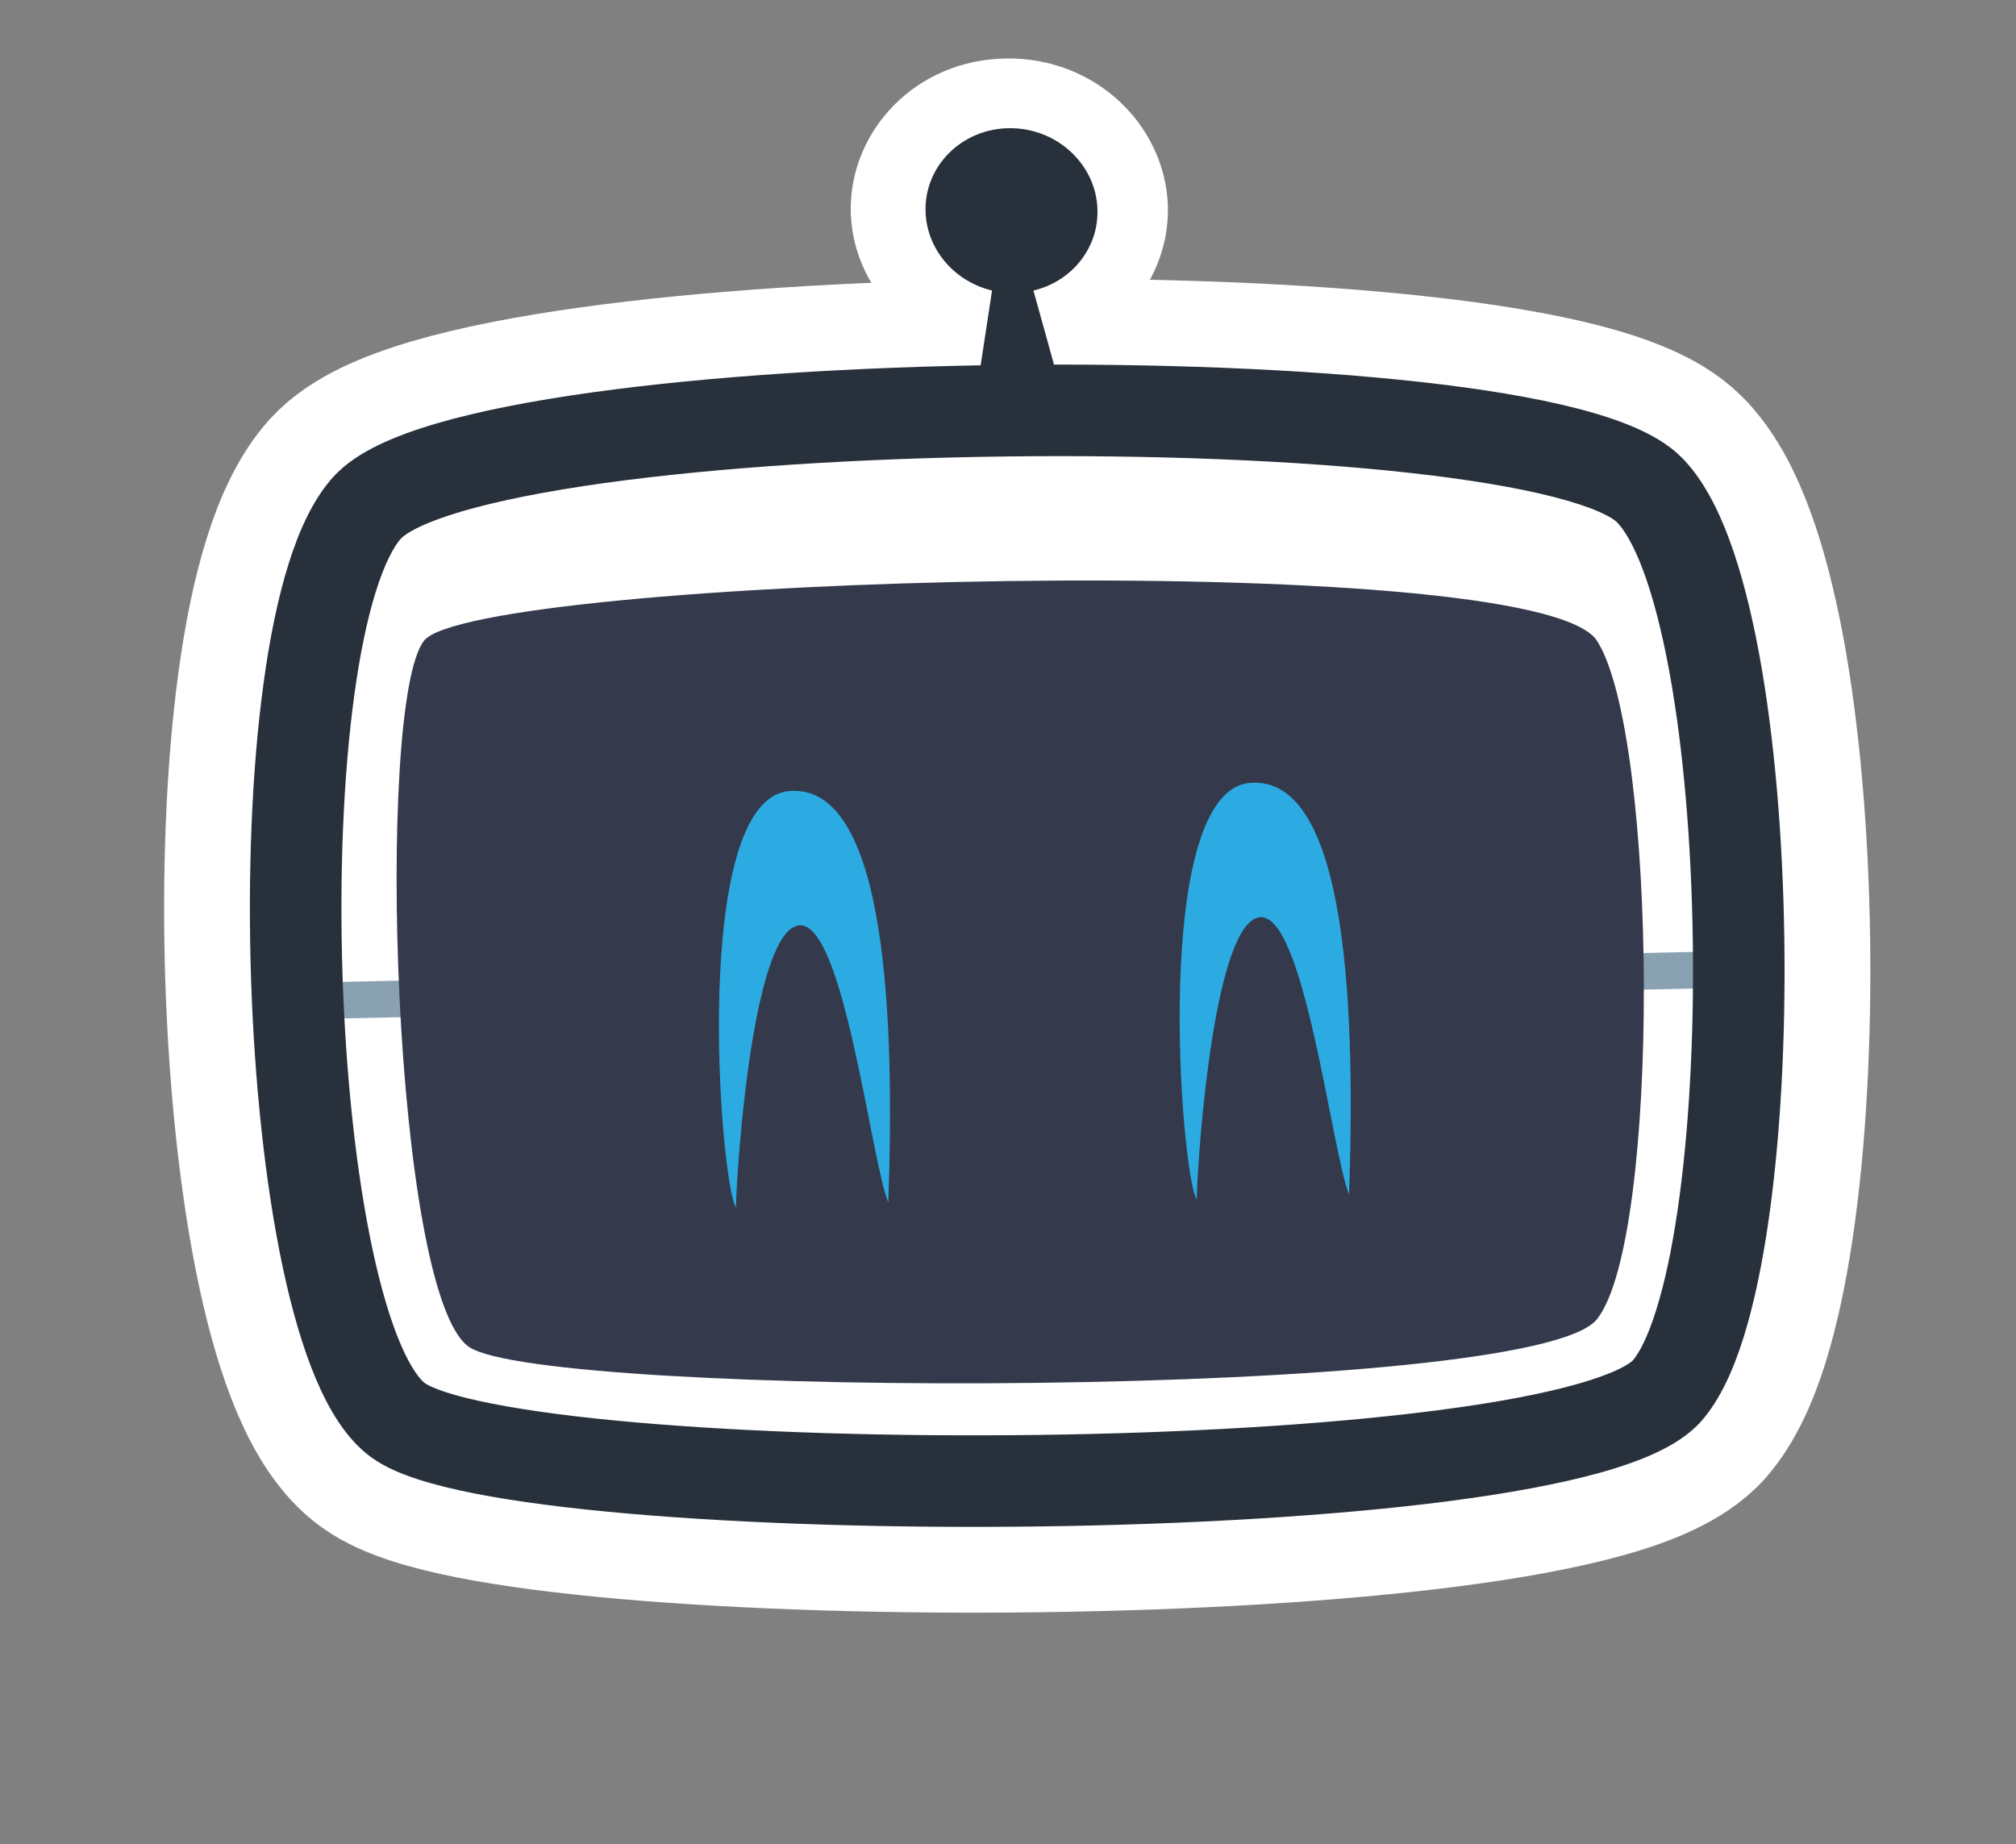 <svg width="47" height="43" viewBox="0 0 47 43" fill="none" xmlns="http://www.w3.org/2000/svg">
<rect x="0" y="0" width="47" height="43" fill="#808080" stroke="none"/>
<g clip-path="url(#clip0)">
<path d="M25.228 4.86C25.251 5.608 24.609 6.388 23.578 6.402C22.548 6.416 21.857 5.654 21.834 4.906C21.811 4.158 22.453 3.377 23.483 3.363C24.514 3.349 25.204 4.112 25.228 4.86Z" fill="white" stroke="white" stroke-width="4"/>
<path d="M22.472 10.076L23.47 3.53L25.277 10.038L22.472 10.076Z" fill="white" stroke="white" stroke-width="4"/>
<path fill-rule="evenodd" clip-rule="evenodd" d="M9.756 12.296C9.493 12.424 9.382 12.519 9.351 12.553C9.187 12.734 8.971 13.123 8.761 13.796C8.558 14.445 8.389 15.265 8.259 16.215C8 18.113 7.91 20.436 7.986 22.752C8.062 25.069 8.302 27.337 8.684 29.126C8.875 30.023 9.096 30.769 9.335 31.331C9.587 31.924 9.805 32.178 9.911 32.254C9.954 32.285 10.093 32.362 10.385 32.458C10.663 32.548 11.024 32.64 11.468 32.727C12.355 32.902 13.506 33.051 14.846 33.167C17.522 33.401 20.875 33.501 24.225 33.457C27.577 33.413 30.896 33.223 33.507 32.884C34.815 32.715 35.917 32.511 36.746 32.278C37.16 32.162 37.483 32.045 37.719 31.933C37.836 31.878 37.922 31.828 37.982 31.788C38.043 31.746 38.064 31.723 38.063 31.723C38.209 31.558 38.41 31.191 38.611 30.547C38.806 29.928 38.974 29.144 39.108 28.233C39.376 26.413 39.498 24.175 39.465 21.921C39.432 19.666 39.246 17.433 38.911 15.622C38.743 14.716 38.543 13.939 38.318 13.328C38.084 12.695 37.857 12.334 37.688 12.168C37.655 12.135 37.537 12.045 37.266 11.927C37.006 11.814 36.661 11.7 36.227 11.588C35.361 11.366 34.224 11.177 32.886 11.028C30.216 10.73 26.852 10.602 23.474 10.643C20.096 10.684 16.739 10.895 14.084 11.264C12.754 11.45 11.628 11.672 10.773 11.922C10.346 12.048 10.008 12.174 9.756 12.296ZM38.115 9.969C38.499 10.136 38.887 10.352 39.187 10.649C39.686 11.141 40.046 11.847 40.319 12.588C40.601 13.351 40.828 14.255 41.01 15.234C41.372 17.195 41.565 19.552 41.599 21.89C41.633 24.228 41.508 26.584 41.219 28.544C41.075 29.523 40.886 30.425 40.648 31.186C40.416 31.923 40.107 32.631 39.666 33.133C39.381 33.456 39 33.687 38.633 33.861C38.252 34.042 37.806 34.197 37.322 34.333C36.354 34.604 35.139 34.824 33.782 35.001C31.061 35.354 27.654 35.546 24.254 35.591C20.851 35.636 17.424 35.534 14.661 35.293C13.281 35.173 12.046 35.016 11.055 34.821C10.56 34.723 10.108 34.612 9.721 34.486C9.348 34.363 8.97 34.206 8.666 33.987C8.076 33.564 7.669 32.866 7.371 32.166C7.06 31.434 6.804 30.544 6.597 29.572C6.181 27.624 5.932 25.224 5.853 22.822C5.775 20.418 5.865 17.971 6.145 15.926C6.284 14.904 6.474 13.959 6.724 13.16C6.966 12.384 7.296 11.642 7.772 11.117C8.062 10.799 8.445 10.561 8.825 10.376C9.218 10.186 9.675 10.021 10.172 9.875C11.167 9.583 12.407 9.344 13.79 9.151C16.56 8.765 20.011 8.551 23.448 8.509C26.885 8.467 30.341 8.597 33.123 8.907C34.511 9.061 35.757 9.264 36.758 9.521C37.259 9.65 37.719 9.797 38.115 9.969Z" fill="white" stroke="white" stroke-width="4"/>
<path d="M25.586 4.882C25.619 5.943 24.749 6.815 23.642 6.83C22.536 6.845 21.612 5.997 21.578 4.937C21.545 3.876 22.416 3.004 23.522 2.989C24.629 2.974 25.553 3.822 25.586 4.882Z" fill="#28313B"/>
<path d="M22.472 11.076L23.47 4.53L25.277 11.038L22.472 11.076Z" fill="#28313B"/>
<path d="M39.135 32.463C41.033 30.084 40.894 14.407 38.226 11.774C35.557 9.141 10.977 9.429 8.411 12.25C5.846 15.071 6.506 31.123 9.288 33.121C12.071 35.118 37.238 34.841 39.135 32.463Z" fill="white"/>
<path fill-rule="evenodd" clip-rule="evenodd" d="M40.751 23.02L6.797 23.773L6.778 22.92L40.732 22.167L40.751 23.02Z" fill="#89A1B1"/>
<path fill-rule="evenodd" clip-rule="evenodd" d="M9.756 12.296C9.493 12.424 9.382 12.519 9.351 12.553C9.187 12.734 8.971 13.123 8.761 13.796C8.558 14.445 8.389 15.265 8.259 16.215C8 18.113 7.91 20.436 7.986 22.752C8.062 25.069 8.302 27.337 8.684 29.126C8.875 30.023 9.096 30.769 9.335 31.331C9.587 31.924 9.805 32.178 9.911 32.254C9.954 32.285 10.093 32.362 10.385 32.458C10.663 32.548 11.024 32.64 11.468 32.727C12.355 32.902 13.506 33.051 14.846 33.167C17.522 33.401 20.875 33.501 24.225 33.457C27.577 33.413 30.896 33.223 33.507 32.884C34.815 32.715 35.917 32.511 36.746 32.278C37.16 32.162 37.483 32.045 37.719 31.933C37.836 31.878 37.922 31.828 37.982 31.788C38.043 31.746 38.064 31.723 38.063 31.723C38.209 31.558 38.41 31.191 38.611 30.547C38.806 29.928 38.974 29.144 39.108 28.233C39.376 26.413 39.498 24.175 39.465 21.921C39.432 19.666 39.246 17.433 38.911 15.622C38.743 14.716 38.543 13.939 38.318 13.328C38.084 12.695 37.857 12.334 37.688 12.168C37.655 12.135 37.537 12.045 37.266 11.927C37.006 11.814 36.661 11.7 36.227 11.588C35.361 11.366 34.224 11.177 32.886 11.028C30.216 10.73 26.852 10.602 23.474 10.643C20.096 10.684 16.739 10.895 14.084 11.264C12.754 11.45 11.628 11.672 10.773 11.922C10.346 12.048 10.008 12.174 9.756 12.296ZM38.115 9.969C38.499 10.136 38.887 10.352 39.187 10.649C39.686 11.141 40.046 11.847 40.319 12.588C40.601 13.351 40.828 14.255 41.01 15.234C41.372 17.195 41.565 19.552 41.599 21.89C41.633 24.228 41.508 26.584 41.219 28.544C41.075 29.523 40.886 30.425 40.648 31.186C40.416 31.923 40.107 32.631 39.666 33.133C39.381 33.456 39 33.687 38.633 33.861C38.252 34.042 37.806 34.197 37.322 34.333C36.354 34.604 35.139 34.824 33.782 35.001C31.061 35.354 27.654 35.546 24.254 35.591C20.851 35.636 17.424 35.534 14.661 35.293C13.281 35.173 12.046 35.016 11.055 34.821C10.56 34.723 10.108 34.612 9.721 34.486C9.348 34.363 8.97 34.206 8.666 33.987C8.076 33.564 7.669 32.866 7.371 32.166C7.06 31.434 6.804 30.544 6.597 29.572C6.181 27.624 5.932 25.224 5.853 22.822C5.775 20.418 5.865 17.971 6.145 15.926C6.284 14.904 6.474 13.959 6.724 13.16C6.966 12.384 7.296 11.642 7.772 11.117C8.062 10.799 8.445 10.561 8.825 10.376C9.218 10.186 9.675 10.021 10.172 9.875C11.167 9.583 12.407 9.344 13.79 9.151C16.56 8.765 20.011 8.551 23.448 8.509C26.885 8.467 30.341 8.597 33.123 8.907C34.511 9.061 35.757 9.264 36.758 9.521C37.259 9.65 37.719 9.797 38.115 9.969Z" fill="#28313B"/>
<path d="M37.233 30.757C38.724 28.864 38.651 17.17 37.233 14.943C35.814 12.716 11.021 13.452 9.882 14.943C8.742 16.433 9.16 30.208 10.938 31.408C12.716 32.609 35.742 32.651 37.233 30.757Z" fill="#343A4C"/>
<path d="M18.628 21.577C19.669 21.463 20.301 27.031 20.709 28.041C20.854 23.943 20.713 18.257 18.404 18.444C16.094 18.63 16.778 27.526 17.156 28.155C17.194 26.85 17.587 21.691 18.628 21.577Z" fill="#2CABE3"/>
<path d="M29.37 21.387C30.41 21.273 31.043 26.841 31.451 27.852C31.595 23.754 31.455 18.067 29.145 18.254C26.836 18.441 27.52 27.336 27.898 27.966C27.936 26.66 28.329 21.501 29.37 21.387Z" fill="#2CABE3"/>
</g>
<defs>
<clipPath id="clip0">
<rect width="47" height="43" fill="white"/>
</clipPath>
</defs>
</svg>
